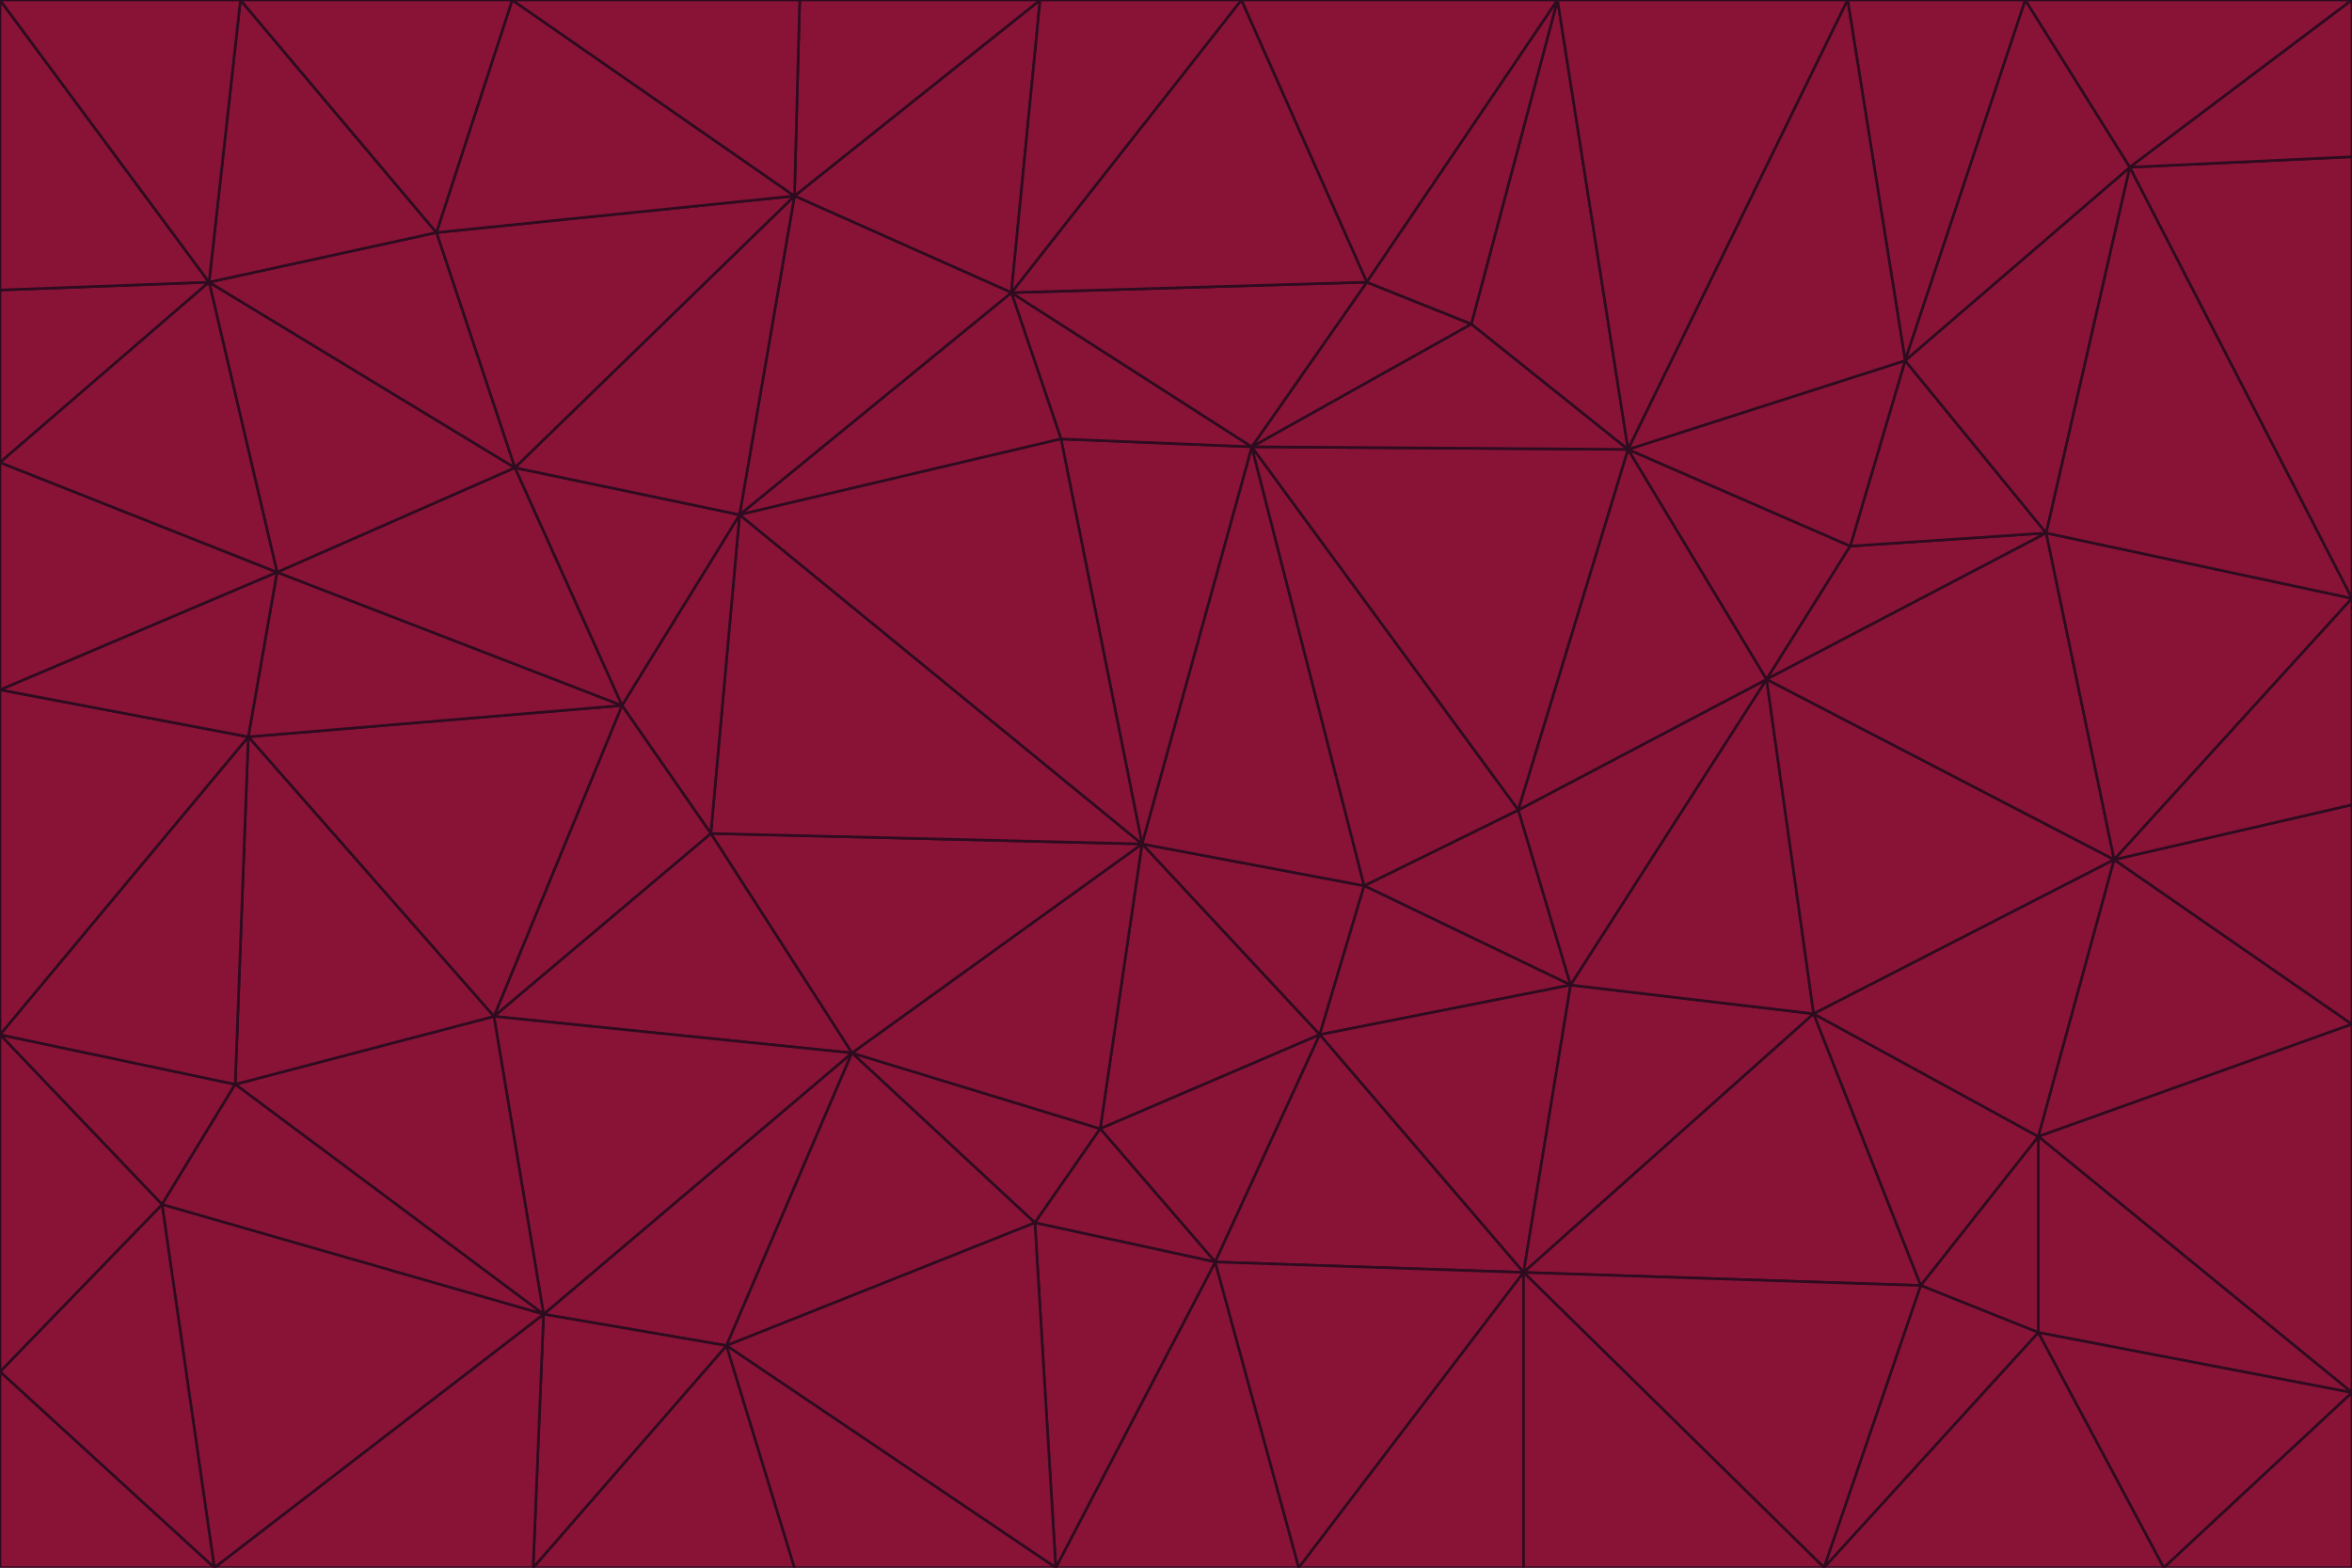 <svg id="visual" viewBox="0 0 900 600" width="900" height="600" xmlns="http://www.w3.org/2000/svg" xmlns:xlink="http://www.w3.org/1999/xlink" version="1.1"><g stroke-width="1" stroke-linejoin="bevel"><path d="M437 323L505 396L522 339Z" fill="#881337" stroke="#2e0b1f"></path><path d="M437 323L421 432L505 396Z" fill="#881337" stroke="#2e0b1f"></path><path d="M601 377L581 310L522 339Z" fill="#881337" stroke="#2e0b1f"></path><path d="M522 339L479 171L437 323Z" fill="#881337" stroke="#2e0b1f"></path><path d="M421 432L465 483L505 396Z" fill="#881337" stroke="#2e0b1f"></path><path d="M505 396L601 377L522 339Z" fill="#881337" stroke="#2e0b1f"></path><path d="M583 487L601 377L505 396Z" fill="#881337" stroke="#2e0b1f"></path><path d="M326 403L396 468L421 432Z" fill="#881337" stroke="#2e0b1f"></path><path d="M421 432L396 468L465 483Z" fill="#881337" stroke="#2e0b1f"></path><path d="M437 323L326 403L421 432Z" fill="#881337" stroke="#2e0b1f"></path><path d="M465 483L583 487L505 396Z" fill="#881337" stroke="#2e0b1f"></path><path d="M581 310L479 171L522 339Z" fill="#881337" stroke="#2e0b1f"></path><path d="M437 323L272 319L326 403Z" fill="#881337" stroke="#2e0b1f"></path><path d="M479 171L406 168L437 323Z" fill="#881337" stroke="#2e0b1f"></path><path d="M283 197L272 319L437 323Z" fill="#881337" stroke="#2e0b1f"></path><path d="M583 487L694 388L601 377Z" fill="#881337" stroke="#2e0b1f"></path><path d="M601 377L676 260L581 310Z" fill="#881337" stroke="#2e0b1f"></path><path d="M581 310L623 172L479 171Z" fill="#881337" stroke="#2e0b1f"></path><path d="M694 388L676 260L601 377Z" fill="#881337" stroke="#2e0b1f"></path><path d="M676 260L623 172L581 310Z" fill="#881337" stroke="#2e0b1f"></path><path d="M479 171L387 112L406 168Z" fill="#881337" stroke="#2e0b1f"></path><path d="M404 600L497 600L465 483Z" fill="#881337" stroke="#2e0b1f"></path><path d="M465 483L497 600L583 487Z" fill="#881337" stroke="#2e0b1f"></path><path d="M583 487L735 492L694 388Z" fill="#881337" stroke="#2e0b1f"></path><path d="M404 600L465 483L396 468Z" fill="#881337" stroke="#2e0b1f"></path><path d="M623 172L563 124L479 171Z" fill="#881337" stroke="#2e0b1f"></path><path d="M387 112L283 197L406 168Z" fill="#881337" stroke="#2e0b1f"></path><path d="M406 168L283 197L437 323Z" fill="#881337" stroke="#2e0b1f"></path><path d="M283 197L238 270L272 319Z" fill="#881337" stroke="#2e0b1f"></path><path d="M208 503L278 515L326 403Z" fill="#881337" stroke="#2e0b1f"></path><path d="M563 124L523 108L479 171Z" fill="#881337" stroke="#2e0b1f"></path><path d="M189 389L326 403L272 319Z" fill="#881337" stroke="#2e0b1f"></path><path d="M326 403L278 515L396 468Z" fill="#881337" stroke="#2e0b1f"></path><path d="M278 515L404 600L396 468Z" fill="#881337" stroke="#2e0b1f"></path><path d="M523 108L387 112L479 171Z" fill="#881337" stroke="#2e0b1f"></path><path d="M497 600L583 600L583 487Z" fill="#881337" stroke="#2e0b1f"></path><path d="M676 260L708 209L623 172Z" fill="#881337" stroke="#2e0b1f"></path><path d="M623 172L596 0L563 124Z" fill="#881337" stroke="#2e0b1f"></path><path d="M783 204L708 209L676 260Z" fill="#881337" stroke="#2e0b1f"></path><path d="M238 270L189 389L272 319Z" fill="#881337" stroke="#2e0b1f"></path><path d="M698 600L735 492L583 487Z" fill="#881337" stroke="#2e0b1f"></path><path d="M694 388L809 329L676 260Z" fill="#881337" stroke="#2e0b1f"></path><path d="M204 600L304 600L278 515Z" fill="#881337" stroke="#2e0b1f"></path><path d="M278 515L304 600L404 600Z" fill="#881337" stroke="#2e0b1f"></path><path d="M189 389L208 503L326 403Z" fill="#881337" stroke="#2e0b1f"></path><path d="M735 492L780 435L694 388Z" fill="#881337" stroke="#2e0b1f"></path><path d="M398 0L304 75L387 112Z" fill="#881337" stroke="#2e0b1f"></path><path d="M387 112L304 75L283 197Z" fill="#881337" stroke="#2e0b1f"></path><path d="M283 197L197 179L238 270Z" fill="#881337" stroke="#2e0b1f"></path><path d="M238 270L95 282L189 389Z" fill="#881337" stroke="#2e0b1f"></path><path d="M304 75L197 179L283 197Z" fill="#881337" stroke="#2e0b1f"></path><path d="M583 600L698 600L583 487Z" fill="#881337" stroke="#2e0b1f"></path><path d="M735 492L780 510L780 435Z" fill="#881337" stroke="#2e0b1f"></path><path d="M783 204L729 138L708 209Z" fill="#881337" stroke="#2e0b1f"></path><path d="M708 209L729 138L623 172Z" fill="#881337" stroke="#2e0b1f"></path><path d="M596 0L475 0L523 108Z" fill="#881337" stroke="#2e0b1f"></path><path d="M523 108L475 0L387 112Z" fill="#881337" stroke="#2e0b1f"></path><path d="M780 435L809 329L694 388Z" fill="#881337" stroke="#2e0b1f"></path><path d="M698 600L780 510L735 492Z" fill="#881337" stroke="#2e0b1f"></path><path d="M780 435L900 392L809 329Z" fill="#881337" stroke="#2e0b1f"></path><path d="M809 329L783 204L676 260Z" fill="#881337" stroke="#2e0b1f"></path><path d="M596 0L523 108L563 124Z" fill="#881337" stroke="#2e0b1f"></path><path d="M475 0L398 0L387 112Z" fill="#881337" stroke="#2e0b1f"></path><path d="M208 503L204 600L278 515Z" fill="#881337" stroke="#2e0b1f"></path><path d="M82 600L204 600L208 503Z" fill="#881337" stroke="#2e0b1f"></path><path d="M707 0L596 0L623 172Z" fill="#881337" stroke="#2e0b1f"></path><path d="M106 219L95 282L238 270Z" fill="#881337" stroke="#2e0b1f"></path><path d="M189 389L90 415L208 503Z" fill="#881337" stroke="#2e0b1f"></path><path d="M95 282L90 415L189 389Z" fill="#881337" stroke="#2e0b1f"></path><path d="M197 179L106 219L238 270Z" fill="#881337" stroke="#2e0b1f"></path><path d="M80 108L106 219L197 179Z" fill="#881337" stroke="#2e0b1f"></path><path d="M167 89L197 179L304 75Z" fill="#881337" stroke="#2e0b1f"></path><path d="M398 0L306 0L304 75Z" fill="#881337" stroke="#2e0b1f"></path><path d="M196 0L167 89L304 75Z" fill="#881337" stroke="#2e0b1f"></path><path d="M775 0L707 0L729 138Z" fill="#881337" stroke="#2e0b1f"></path><path d="M729 138L707 0L623 172Z" fill="#881337" stroke="#2e0b1f"></path><path d="M0 396L62 461L90 415Z" fill="#881337" stroke="#2e0b1f"></path><path d="M90 415L62 461L208 503Z" fill="#881337" stroke="#2e0b1f"></path><path d="M0 396L90 415L95 282Z" fill="#881337" stroke="#2e0b1f"></path><path d="M900 533L900 392L780 435Z" fill="#881337" stroke="#2e0b1f"></path><path d="M809 329L900 229L783 204Z" fill="#881337" stroke="#2e0b1f"></path><path d="M783 204L815 64L729 138Z" fill="#881337" stroke="#2e0b1f"></path><path d="M900 533L780 435L780 510Z" fill="#881337" stroke="#2e0b1f"></path><path d="M900 392L900 308L809 329Z" fill="#881337" stroke="#2e0b1f"></path><path d="M698 600L828 600L780 510Z" fill="#881337" stroke="#2e0b1f"></path><path d="M900 308L900 229L809 329Z" fill="#881337" stroke="#2e0b1f"></path><path d="M900 229L815 64L783 204Z" fill="#881337" stroke="#2e0b1f"></path><path d="M306 0L196 0L304 75Z" fill="#881337" stroke="#2e0b1f"></path><path d="M167 89L80 108L197 179Z" fill="#881337" stroke="#2e0b1f"></path><path d="M828 600L900 533L780 510Z" fill="#881337" stroke="#2e0b1f"></path><path d="M62 461L82 600L208 503Z" fill="#881337" stroke="#2e0b1f"></path><path d="M815 64L775 0L729 138Z" fill="#881337" stroke="#2e0b1f"></path><path d="M92 0L80 108L167 89Z" fill="#881337" stroke="#2e0b1f"></path><path d="M0 264L0 396L95 282Z" fill="#881337" stroke="#2e0b1f"></path><path d="M0 264L95 282L106 219Z" fill="#881337" stroke="#2e0b1f"></path><path d="M62 461L0 525L82 600Z" fill="#881337" stroke="#2e0b1f"></path><path d="M0 177L0 264L106 219Z" fill="#881337" stroke="#2e0b1f"></path><path d="M828 600L900 600L900 533Z" fill="#881337" stroke="#2e0b1f"></path><path d="M0 396L0 525L62 461Z" fill="#881337" stroke="#2e0b1f"></path><path d="M0 111L0 177L80 108Z" fill="#881337" stroke="#2e0b1f"></path><path d="M80 108L0 177L106 219Z" fill="#881337" stroke="#2e0b1f"></path><path d="M900 229L900 60L815 64Z" fill="#881337" stroke="#2e0b1f"></path><path d="M815 64L900 0L775 0Z" fill="#881337" stroke="#2e0b1f"></path><path d="M196 0L92 0L167 89Z" fill="#881337" stroke="#2e0b1f"></path><path d="M0 525L0 600L82 600Z" fill="#881337" stroke="#2e0b1f"></path><path d="M0 0L0 111L80 108Z" fill="#881337" stroke="#2e0b1f"></path><path d="M900 60L900 0L815 64Z" fill="#881337" stroke="#2e0b1f"></path><path d="M92 0L0 0L80 108Z" fill="#881337" stroke="#2e0b1f"></path></g></svg>